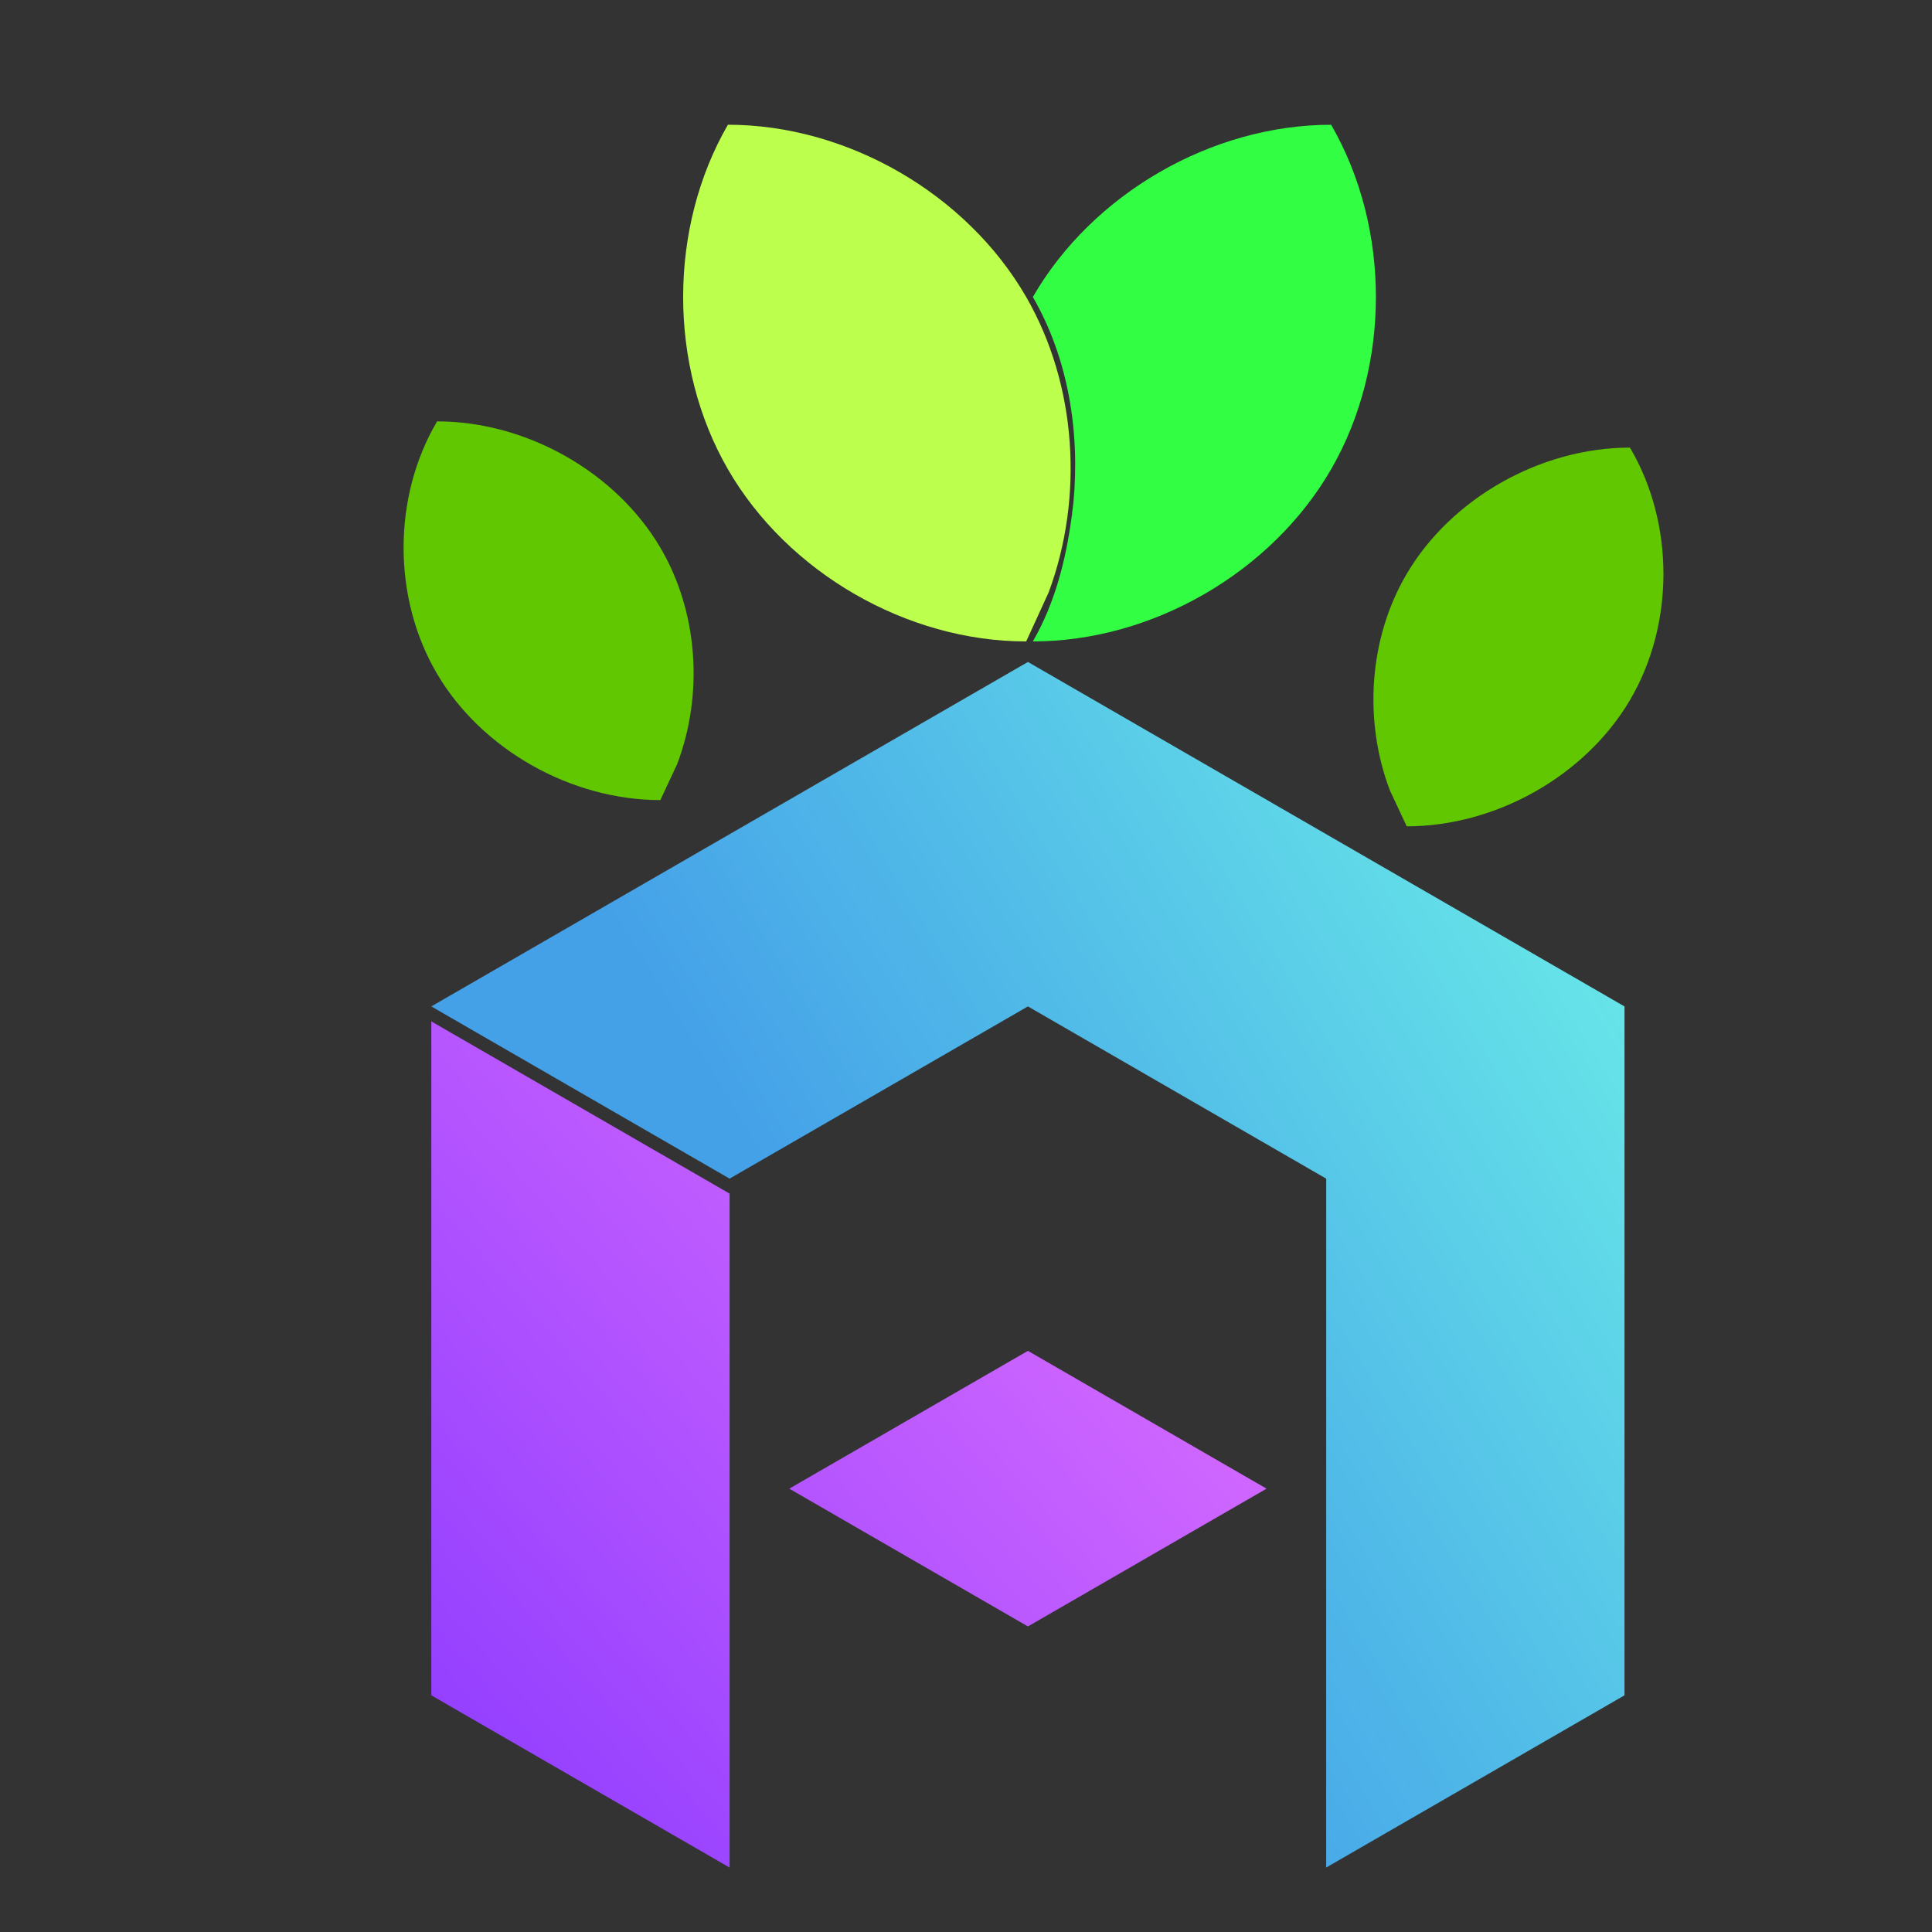<?xml version="1.0" encoding="UTF-8" standalone="no"?>
<!-- Created with Inkscape (http://www.inkscape.org/) -->

<svg
   xmlns:dc="http://purl.org/dc/elements/1.1/"
   xmlns:cc="http://creativecommons.org/ns#"
   xmlns:rdf="http://www.w3.org/1999/02/22-rdf-syntax-ns#"
   xmlns:svg="http://www.w3.org/2000/svg"
   xmlns="http://www.w3.org/2000/svg"
   xmlns:xlink="http://www.w3.org/1999/xlink"
   xmlns:sodipodi="http://sodipodi.sourceforge.net/DTD/sodipodi-0.dtd"
   xmlns:inkscape="http://www.inkscape.org/namespaces/inkscape"
   width="160"
   height="160"
   viewBox="0 0 42.333 42.333"
   version="1.1"
   id="svg8"
   inkscape:version="0.92.0 r15299"
   sodipodi:docname="Logo.svg">
  <rect x="0" y="0" width="42.333" height="42.333" fill="#333333" stroke="none"/>
  <defs
     id="defs2">
    <linearGradient
       inkscape:collect="always"
       id="Date">
      <stop
         style="stop-color:#8b3aff;stop-opacity:1"
         offset="0"
         id="stop4755" />
      <stop
         style="stop-color:#d268ff;stop-opacity:1"
         offset="1"
         id="stop4757" />
    </linearGradient>
    <linearGradient
       inkscape:collect="always"
       id="Parte_grande-5">
      <stop
         style="stop-color:#71fbe8;stop-opacity:1"
         offset="0"
         id="stop7229" />
      <stop
         style="stop-color:#45a5ef;stop-opacity:0.963"
         offset="1"
         id="stop7231" />
    </linearGradient>
    <inkscape:path-effect
       effect="clone_original"
       id="path-effect4127"
       is_visible="true"
       linkedpath="" />
    <inkscape:path-effect
       effect="envelope"
       id="path-effect4125"
       is_visible="true"
       yy="true"
       xx="true"
       bendpath1="m 48.948,261.281 10.583,10e-6"
       bendpath2="m 59.534,261.281 v 10.586"
       bendpath3="M 48.948,271.868 H 59.534"
       bendpath4="m 48.948,261.281 v 10.586"
       bendpath1-nodetypes="cc" />
    <inkscape:path-effect
       effect="interpolate_points"
       id="path-effect4123"
       is_visible="true"
       interpolator_type="CubicBezierJohan" />
    <inkscape:path-effect
       effect="clone_original"
       id="path-effect4121"
       is_visible="true"
       linkedpath="" />
    <inkscape:path-effect
       effect="gears"
       id="path-effect4119"
       is_visible="true"
       teeth="10"
       phi="5"
       min_radius="5" />
    <inkscape:path-effect
       effect="bspline"
       id="path-effect4117"
       is_visible="true"
       weight="33.333"
       steps="2"
       helper_size="0"
       apply_no_weight="true"
       apply_with_weight="true"
       only_selected="false" />
    <inkscape:path-effect
       effect="bend_path"
       id="path-effect4110"
       is_visible="true"
       bendpath="M 47.625,266.573 H 60.854"
       prop_scale="1"
       scale_y_rel="false"
       vertical="false" />
    <filter
       style="color-interpolation-filters:sRGB;"
       inkscape:label="Drop Shadow"
       id="filter4070">
      <feFlood
         flood-opacity="0.498"
         flood-color="rgb(0,0,0)"
         result="flood"
         id="feFlood4060" />
      <feComposite
         in="flood"
         in2="SourceGraphic"
         operator="in"
         result="composite1"
         id="feComposite4062" />
      <feGaussianBlur
         in="composite1"
         stdDeviation="0.5"
         result="blur"
         id="feGaussianBlur4064" />
      <feOffset
         dx="0"
         dy="1.042"
         result="offset"
         id="feOffset4066" />
      <feComposite
         in="SourceGraphic"
         in2="offset"
         operator="over"
         result="composite2"
         id="feComposite4068" />
    </filter>
    <linearGradient
       inkscape:collect="always"
       xlink:href="#Parte_grande-5"
       id="linearGradient7235"
       x1="30.244"
       y1="7.272"
       x2="12.99"
       y2="32.439"
       gradientUnits="userSpaceOnUse"
       gradientTransform="scale(3.78)" />
    <linearGradient
       inkscape:collect="always"
       xlink:href="#Parte_grande-5"
       id="linearGradient4647"
       gradientUnits="userSpaceOnUse"
       x1="38.523"
       y1="15.878"
       x2="18.463"
       y2="28.183"
       gradientTransform="scale(3.78)" />
    <linearGradient
       inkscape:collect="always"
       xlink:href="#Parte_grande-5"
       id="linearGradient4673"
       gradientUnits="userSpaceOnUse"
       x1="30.244"
       y1="7.272"
       x2="12.99"
       y2="32.439"
       gradientTransform="scale(3.78)" />
    <linearGradient
       inkscape:collect="always"
       xlink:href="#Date"
       id="linearGradient4761"
       x1="35.037"
       y1="154.811"
       x2="92.35"
       y2="104.686"
       gradientUnits="userSpaceOnUse" />
  </defs>
  <sodipodi:namedview
     id="base"
     pagecolor="#ffffff"
     bordercolor="#666666"
     borderopacity="1.0"
     inkscape:pageopacity="0.0"
     inkscape:pageshadow="2"
     inkscape:zoom="5.6568543"
     inkscape:cx="63.606059"
     inkscape:cy="108.35486"
     inkscape:document-units="mm"
     inkscape:current-layer="svg8"
     showgrid="false"
     units="px"
     inkscape:measure-start="0,0"
     inkscape:measure-end="0,0"
     inkscape:window-width="1920"
     inkscape:window-height="991"
     inkscape:window-x="-9"
     inkscape:window-y="-9"
     inkscape:window-maximized="1"
     inkscape:snap-nodes="true">
    <inkscape:grid
       type="axonomgrid"
       id="grid7114"
       units="mm"
       empspacing="5" />
  </sodipodi:namedview>
  <g
     inkscape:label="Capa 1"
     inkscape:groupmode="layer"
     id="layer1"
     transform="translate(0,-254.667)" />
  <path
     style="opacity:1;fill:url(#linearGradient4761);fill-opacity:1;stroke-width:1"
     d="M 35.662 84.453 L 35.662 140.178 L 60.326 154.418 L 60.326 98.693 L 35.662 84.453 z M 84.994 111.695 L 65.26 123.09 L 84.994 134.482 L 104.725 123.09 L 84.994 111.695 z "
     transform="scale(0.265)"
     id="path4532" />
  <path
     style="opacity:1;fill:url(#linearGradient4647);fill-opacity:1.0;stroke-width:1"
     d="M 84.994 54.734 L 35.662 83.215 L 60.326 97.455 L 84.994 83.215 L 109.658 97.457 L 109.654 154.418 L 134.322 140.178 L 134.322 83.217 L 84.994 54.734 z "
     id="path4528"
     transform="scale(0.265)" />
  <path
     style="opacity:1;fill:#32ff43;fill-opacity:1;stroke-width:1"
     d="M 88.604 42.775 C 88.118 46.379 87.205 49.915 85.402 53.037 C 95.268 53.037 105.133 47.341 110.066 38.797 C 114.999 30.253 114.999 18.861 110.066 10.316 C 100.2 10.316 90.335 16.011 85.402 24.555 L 85.402 24.559 C 88.339 29.645 89.31 35.711 88.75 41.613 L 88.75 41.625 L 88.746 41.646 C 88.731 41.802 88.705 41.954 88.688 42.109 L 88.688 42.438 L 88.604 42.775 z "
     id="path4678"
     transform="scale(0.265)" />
  <path
     style="opacity:1;fill:url(#linearGradient4673);fill-opacity:1;stroke-width:1"
     d="M 88.604 42.775 L 88.688 42.438 L 88.688 42.109 C 88.663 42.333 88.633 42.553 88.604 42.775 z "
     id="path4676"
     transform="scale(0.265)" />
  <path
     style="opacity:1;fill:#bdff4d;fill-opacity:1;stroke-width:1"
     d="M 60.186 10.314 C 55.253 18.859 55.253 30.253 60.186 38.797 C 65.119 47.341 74.984 53.037 84.85 53.037 L 86.711 48.975 C 89.633 41.101 89.037 31.808 84.85 24.555 C 79.917 16.011 70.052 10.314 60.186 10.314 z "
     id="path7151"
     transform="scale(0.265)" />
  <path
     style="opacity:1;fill:#5dffe9;fill-opacity:1;stroke-width:0.265"
     d="M 22.596,6.497 22.488,14.482"
     id="path4658"
     inkscape:connector-curvature="0" />
  <path
     inkscape:connector-curvature="0"
     style="opacity:1;fill:#61c700;fill-opacity:1;stroke-width:0.265"
     d="m 35.715,9.808 c 0.978,1.659 0.978,3.872 0,5.532 -0.978,1.659 -2.935,2.766 -4.892,2.766 l -0.369,-0.789 c -0.58,-1.529 -0.461,-3.334 0.369,-4.743 0.978,-1.659 2.935,-2.766 4.892,-2.766 z"
     id="path7151-5-0" />
  <path
     inkscape:connector-curvature="0"
     style="opacity:1;fill:#61c700;fill-opacity:1;stroke-width:0.265"
     d="m 9.577,9.233 c -0.978,1.659 -0.978,3.872 0,5.532 0.978,1.659 2.935,2.766 4.892,2.766 l 0.369,-0.789 c 0.58,-1.529 0.461,-3.334 -0.369,-4.743 C 13.49,10.339 11.534,9.233 9.577,9.233 Z"
     id="path7151-5-0-5" />
</svg>
